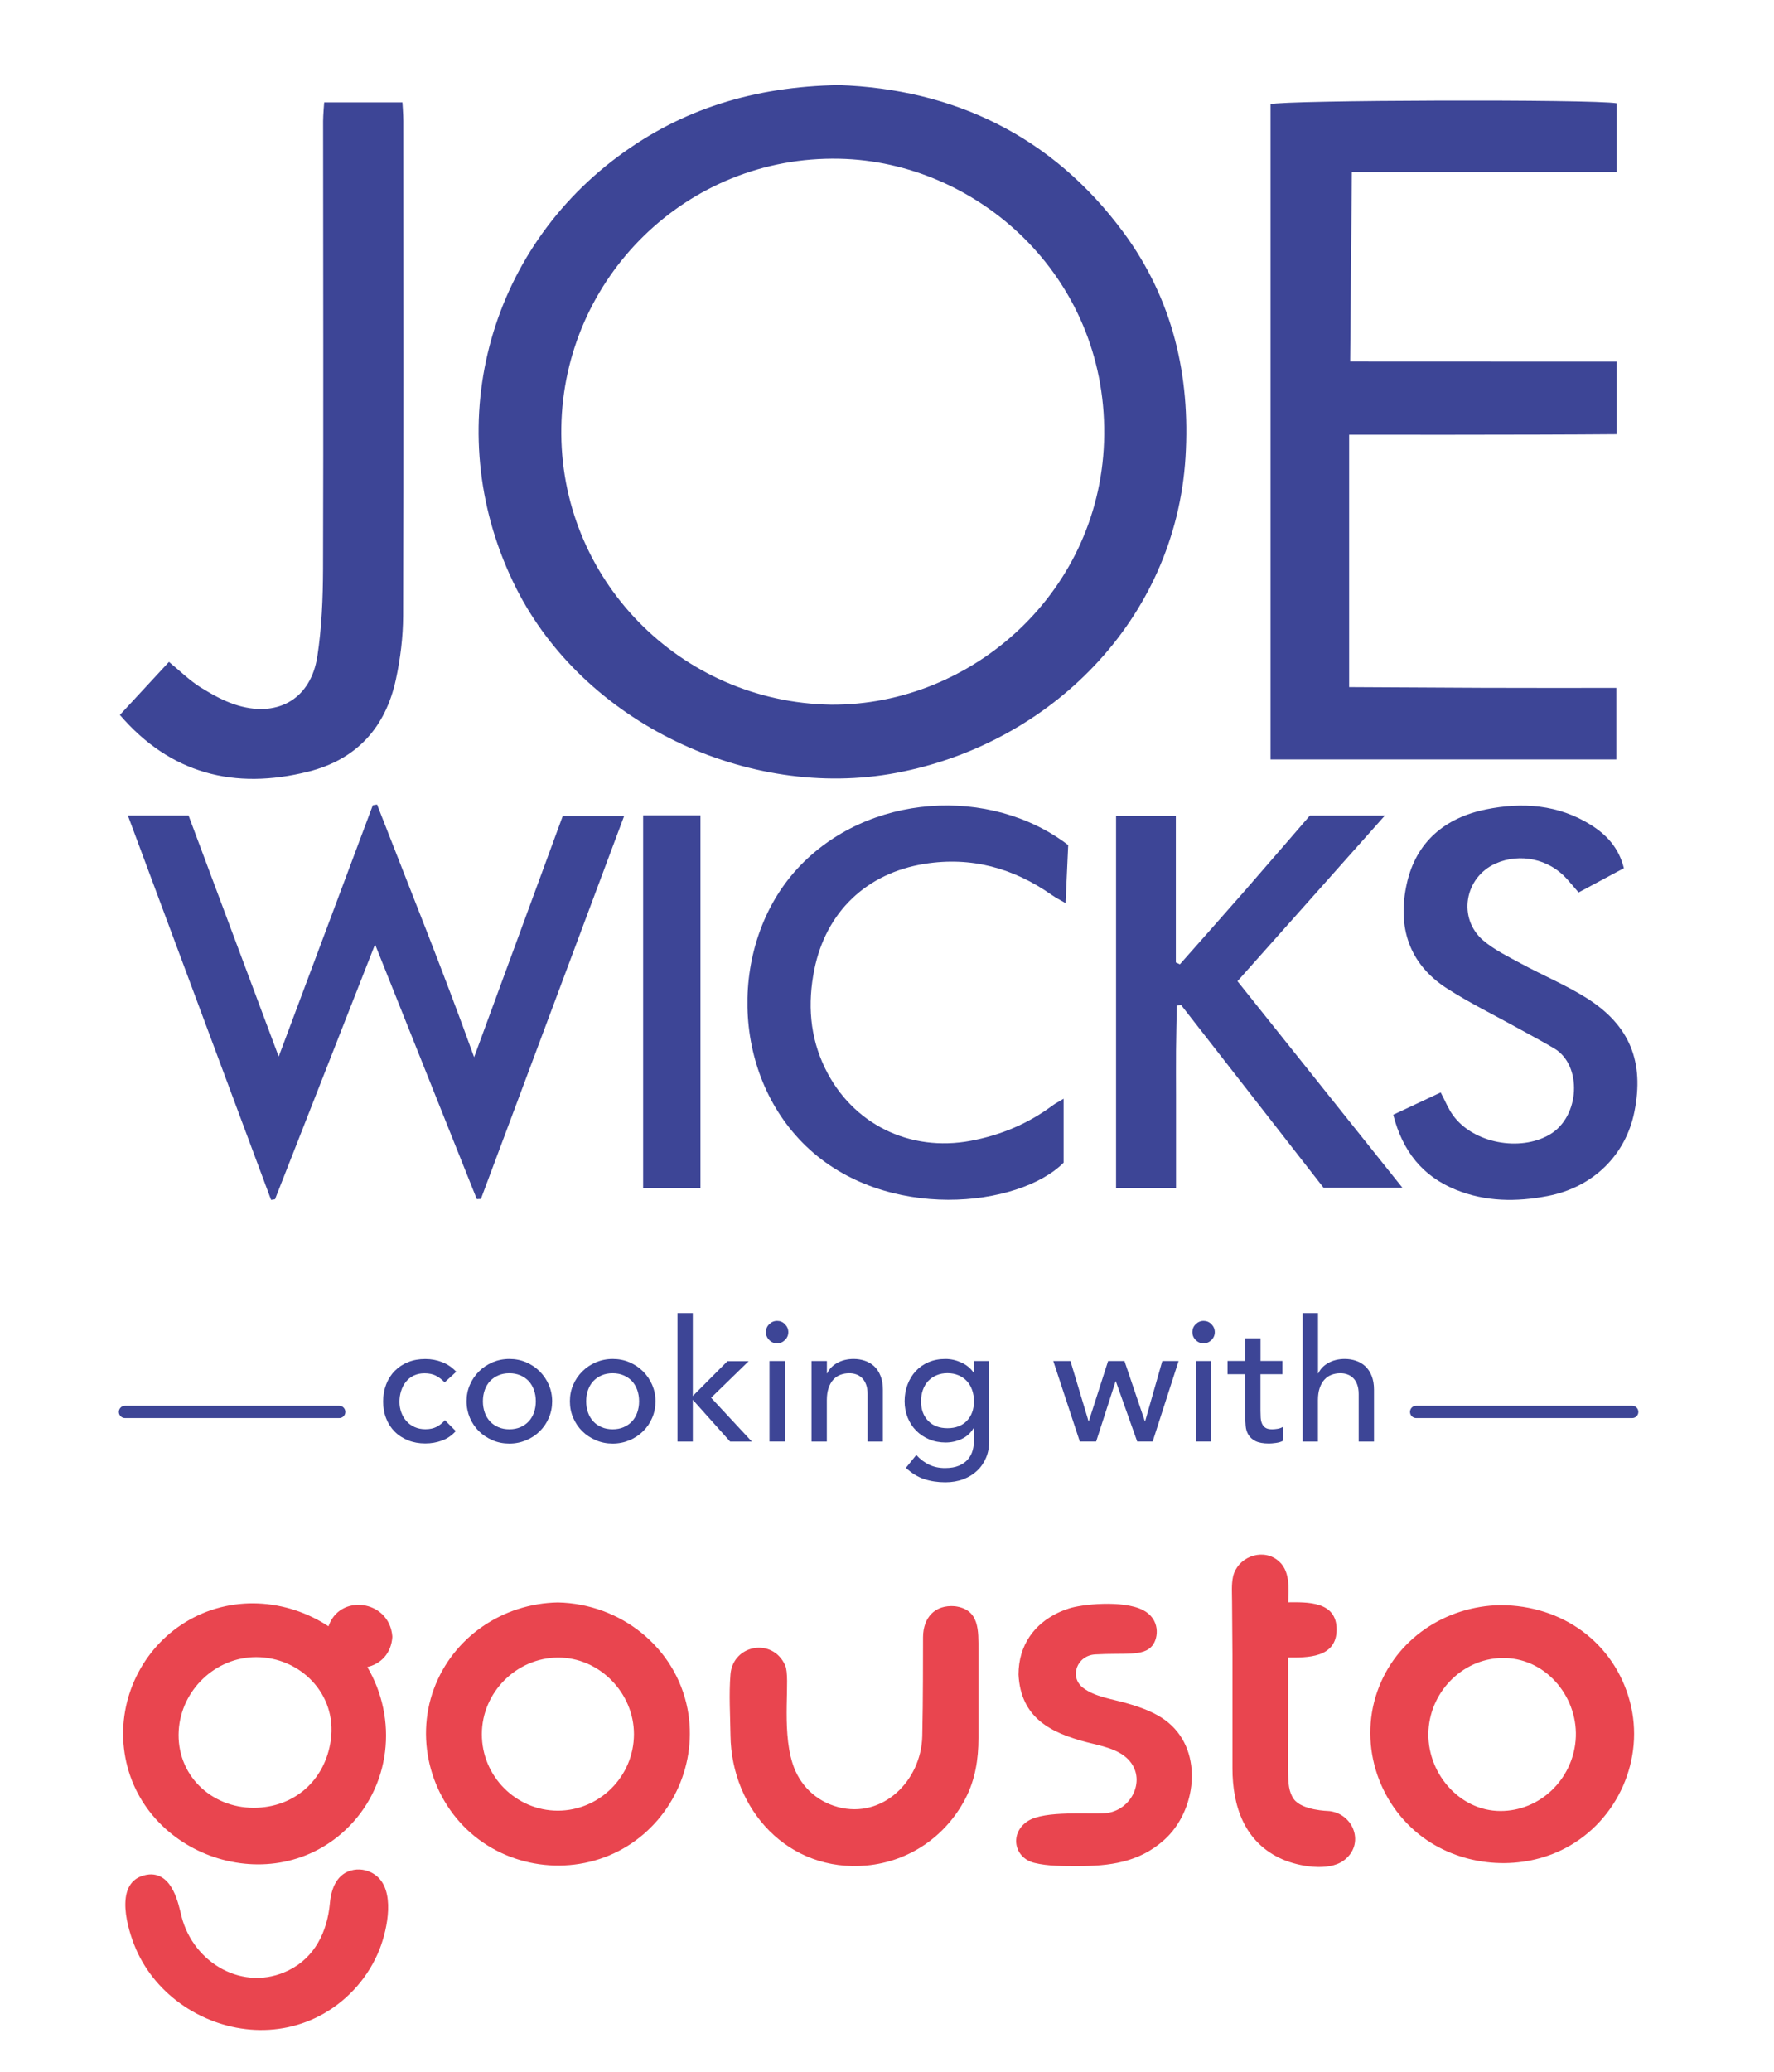 <svg enable-background="new 0 0 276.88 323.12" viewBox="0 0 276.88 323.12" xmlns="http://www.w3.org/2000/svg"><g fill="#3d4596"><path d="m53.9 220.22c0-.53-.43-.96-.96-.96h-33.43c-.53 0-.96.43-.96.96s.43.96.96.96h33.42c.54.01.97-.42.97-.96z"/><path d="m254.75 219.26h-33.72c-.53 0-.96.43-.96.96s.43.96.96.96h33.72c.53 0 .96-.43.96-.96s-.43-.96-.96-.96z"/><path d="m130.92 13.27c17.76.63 33.24 7.8 44.47 23.04 7.64 10.37 10.42 22.24 9.64 35-1.57 25.42-21.18 44.74-45.14 49.24-23.12 4.35-48.75-7.84-59.31-28.78-11.91-23.61-5.3-51.65 15.92-67.39 9.92-7.37 21.15-10.86 34.42-11.11zm-1.22 96.64c22.21.15 42.42-17.89 42.64-42.12.23-24.81-19.84-42.58-41.34-43.03-23.86-.5-43 18.59-43.39 41.88-.39 23.58 18.46 42.88 42.09 43.27z"/><path d="m252.33 56.4v11.33c-13.88.12-41.76.08-41.76.08v39.36s13.89.08 20.83.11c6.87.03 13.75.01 20.87.01v11.16c-17.94 0-35.82 0-53.97 0 0-34.05 0-68.12 0-102.2 2.15-.65 50.31-.8 54.03-.14v10.72c-13.94 0-41.34 0-41.34 0l-.26 29.56c-.02.01 27.58.01 41.6.01z"/><path d="m74.42 187.03c-5.27-13.18-10.53-26.35-15.88-39.73-5.27 13.43-10.45 26.6-15.62 39.76-.2.03-.41.06-.61.09-7.42-19.9-14.83-39.79-22.35-59.95h9.47c4.62 12.34 9.26 24.73 14.07 37.6 4.99-13.31 9.84-26.26 14.69-39.21.22-.04.44-.07.66-.11 5.03 12.92 10.24 25.77 15.15 39.41 4.71-12.82 9.24-25.14 13.83-37.61h9.58c-7.51 20.07-14.93 39.9-22.35 59.72-.2.01-.42.02-.64.03z"/><path d="m18.71 111.51c2.7-2.92 5.16-5.57 7.66-8.27 1.78 1.46 3.23 2.9 4.92 3.96 1.87 1.16 3.87 2.28 5.96 2.87 6.32 1.8 11.28-1.21 12.28-7.68.69-4.48.87-9.07.89-13.61.07-23.3.02-46.6.01-69.9 0-.89.17-2.91.17-2.91h12.21s.14 1.91.14 2.88c.01 25.73.05 51.46-.03 77.2-.01 3.31-.43 6.69-1.13 9.93-1.61 7.47-6.11 12.46-13.62 14.36-11.6 2.92-21.58.33-29.46-8.83z"/><path d="m183.52 127.24v22.87c.21.1.42.2.63.3 3.36-3.81 6.74-7.6 10.09-11.43 3.4-3.89 10.2-11.77 10.2-11.77h11.7l-23 25.83s16.98 21.24 25.75 32.22c-4.36 0-8.22 0-12.31 0-7.34-9.4-14.79-18.96-22.25-28.52-.22.04-.44.08-.66.12-.04 2.32-.1 4.64-.12 6.96-.02 2.33 0 4.66 0 6.99v7.29 7.19c-3.2 0-6.17 0-9.36 0 0-19.31 0-38.59 0-58.05z"/><path d="m166.72 131.81c-.12 2.78-.26 5.7-.41 9.05-.88-.51-1.55-.84-2.14-1.26-5.98-4.21-12.56-6.02-19.83-4.87-9.09 1.44-15.42 7.49-17.24 16.49-1.07 5.29-.72 10.5 1.69 15.43 4.24 8.68 13.2 13.07 22.73 11.28 4.66-.88 8.91-2.65 12.72-5.48.46-.34.97-.6 1.76-1.08v9.98c-6.91 6.94-27.77 9.34-40.18-2.57-12-11.53-11.96-31.78-1.37-43.29 10.9-11.85 30.16-12.94 42.27-3.68z"/><path d="m217.45 173.87c2.6-1.22 4.96-2.33 7.41-3.48.68 1.28 1.16 2.51 1.91 3.55 3.14 4.37 10.46 5.74 15.1 3.02 4.76-2.79 5.11-10.83.7-13.44-1.82-1.08-3.7-2.07-5.56-3.1-3.71-2.06-7.54-3.93-11.11-6.21-6.04-3.86-7.83-9.67-6.33-16.4 1.45-6.51 5.97-10.26 12.33-11.56 5.69-1.16 11.32-.78 16.43 2.43 2.45 1.54 4.34 3.58 5.12 6.73-2.35 1.26-4.64 2.49-7.07 3.79-.66-.77-1.23-1.45-1.83-2.12-2.8-3.11-7.3-4.08-11.11-2.4-4.87 2.15-5.98 8.58-1.91 12.03 1.75 1.48 3.9 2.51 5.94 3.62 3.38 1.83 6.96 3.31 10.2 5.36 6.73 4.26 8.98 9.95 7.42 17.72-1.36 6.77-6.45 11.78-13.55 13.14-4.84.93-9.68.91-14.34-.99-5.18-2.12-8.27-5.97-9.75-11.69z"/><path d="m100.38 127.18h8.95v58.13h-8.95z"/></g><path d="m182.31 268.81c-1.89-1.58-4.28-2.4-6.62-3.07-2.18-.62-4.87-.97-6.72-2.38-2.29-1.75-1.04-5.26 1.95-5.44 4.59-.27 7.51.34 8.83-1.32.96-1.19 1.2-4.03-1.43-5.37-3.07-1.57-9.58-.89-11.52-.21-.58.2-1.16.41-1.7.68-3.51 1.7-6 4.87-6.01 9.5.36 6.58 4.82 8.93 10.58 10.42 2.17.56 4.86 1.02 6.49 2.7 3.05 3.12.6 8.24-3.62 8.61-2.48.22-9.45-.47-12.07 1.22-2.78 1.81-2.09 5.51.98 6.28 2.08.52 4.59.5 6.71.5 4.97 0 9.54-.54 13.46-4.05 4.95-4.42 6.14-13.51.69-18.07" fill="#e9454f" stroke="#e9454f" stroke-miterlimit="10" stroke-width=".25"/><path d="m87.06 250.06c-8.52.16-16.23 5.34-19.22 13.4-3 8.1-.36 17.46 6.35 22.87 6.68 5.39 16.33 6.04 23.64 1.51 7.17-4.44 10.95-12.98 9.36-21.26-1.86-9.63-10.47-16.33-20.13-16.52m0 32.48c-6.57 0-12-5.41-11.98-12.08.02-6.56 5.44-12.01 12.01-12.05 6.55-.03 11.99 5.58 11.98 12.08-.01 6.68-5.45 12.05-12.01 12.05" fill="#e9454f" stroke="#e9454f" stroke-miterlimit="10" stroke-width=".25"/><path d="m254.26 265.4c-2.44-9.07-10.42-14.92-20.11-14.92-.01 0-.02 0-.02 0-8.48.16-16.21 5.26-19.05 13.39-2.97 8.49.34 18.11 7.79 23.1 6.24 4.17 14.73 4.67 21.38 1.18 8.14-4.26 12.4-13.86 10.01-22.75m-20.06 17.19c-6.61 0-11.77-6.19-11.37-12.76.38-6.33 5.72-11.52 12.1-11.35 6.72.18 11.68 6.47 11.11 13.01-.54 6.17-5.63 11.1-11.84 11.1" fill="#e9454f" stroke="#e9454f" stroke-miterlimit="10" stroke-width=".25"/><path d="m207.38 282.59c-.05 0-4.23-.07-5.55-1.91-.82-1.15-.88-2.59-.91-3.95-.05-2.11 0-4.22 0-6.33v-12c3.18.03 7.56.07 7.57-4.23.02-4.31-4.42-4.16-7.56-4.13.06-2.36.39-5.19-1.76-6.71-2.42-1.71-5.96-.24-6.6 2.61-.27 1.22-.15 2.65-.15 3.88 0 2.75.06 5.49.06 8.24v17.72c0 5.93 1.87 11.57 7.78 14.13 2.39 1.04 7.03 1.91 9.38.18 3.29-2.41 1.56-7.12-2.26-7.5" fill="#e9454f" stroke="#e9454f" stroke-miterlimit="10" stroke-width=".25"/><path d="m61.11 255.23c-.45-5.6-8.16-6.6-9.77-1.38-6.69-4.45-15.39-5-22.37-.71-6.64 4.08-10.39 11.78-9.5 19.53 1.87 16.26 22.32 23.88 34.32 12.7 7.1-6.62 8.26-17.24 3.35-25.44 2.28-.48 3.78-2.14 3.97-4.57.01-.04.01-.08 0-.13zm-21.52 26.86c-6.78 0-12.23-5.26-11.82-12.17.38-6.39 5.79-11.58 12.21-11.58 6.95.01 12.77 5.79 11.78 13.05-.87 6.36-5.78 10.7-12.17 10.7" fill="#e9454f" stroke="#e9454f" stroke-miterlimit="10" stroke-width=".25"/><path d="m152.59 257.49c0-3.21.17-6.35-3.56-6.84-3.05-.26-4.82 1.72-4.84 4.69-.02 3.72.02 9.25-.12 15.44-.16 7.07-6.27 13.07-13.31 11.19-3.49-.93-6.11-3.48-7.19-6.93-1.76-5.59-.28-13.33-1.14-15.25-1.89-4.24-7.9-3.16-8.29 1.35-.26 3.13-.04 6.41 0 9.54.15 11.57 9.02 21.26 21.09 20.16 6.6-.6 12.29-4.51 15.34-10.37 1.52-2.92 2.02-6.1 2.02-9.35 0-3.51 0-10.49 0-13.63" fill="#e9454f" stroke="#e9454f" stroke-miterlimit="10" stroke-width=".25"/><path d="m58.42 292.48c-.81-.56-1.94-.93-3.2-.71-2.54.45-3.4 2.86-3.6 5.04-.41 4.54-2.39 8.6-6.54 10.63-7.05 3.46-14.99-1.09-16.87-8.51-.46-1.82-1.33-6.67-4.9-6.45-5.33.54-3.58 7.42-2.24 10.82 1.43 3.65 3.95 6.78 7.12 9.07 6.51 4.69 15.21 5.62 22.29 1.58 3.92-2.24 7.02-5.81 8.67-10.02 1.18-3.04 2.53-9.21-.73-11.45" fill="#e9454f" stroke="#e9454f" stroke-miterlimit="10" stroke-width=".25"/><g fill="#3d4596"><path d="m69.4 215.61c-.44-.46-.91-.81-1.39-1.05-.49-.24-1.06-.36-1.74-.36-.65 0-1.22.12-1.71.36s-.89.57-1.22.98-.57.89-.74 1.43-.25 1.1-.25 1.68.1 1.14.29 1.66.47.98.82 1.37.78.69 1.27.91 1.05.33 1.67.33c.67 0 1.25-.12 1.72-.36.48-.24.92-.59 1.32-1.05l1.7 1.7c-.62.69-1.34 1.18-2.16 1.48s-1.69.45-2.61.45c-.97 0-1.86-.16-2.66-.48s-1.5-.76-2.08-1.34c-.58-.57-1.03-1.26-1.35-2.07-.32-.8-.48-1.69-.48-2.66s.16-1.86.48-2.68c.32-.81.76-1.51 1.34-2.09.57-.58 1.26-1.04 2.07-1.36.8-.33 1.7-.49 2.69-.49.92 0 1.8.16 2.64.49s1.57.83 2.19 1.5z"/><path d="m72.82 218.56c0-.92.17-1.77.52-2.57.34-.8.82-1.49 1.42-2.09s1.31-1.07 2.12-1.42c.81-.34 1.69-.52 2.62-.52s1.81.17 2.62.52 1.52.82 2.12 1.42 1.07 1.3 1.42 2.09c.34.8.52 1.65.52 2.57s-.17 1.78-.52 2.59c-.34.8-.82 1.5-1.42 2.09s-1.31 1.06-2.12 1.4-1.69.52-2.62.52-1.81-.17-2.62-.52-1.52-.81-2.12-1.4-1.07-1.29-1.42-2.09c-.34-.81-.52-1.67-.52-2.59zm2.55 0c0 .64.1 1.23.29 1.76.19.54.47 1 .82 1.38s.79.68 1.3.9 1.09.33 1.72.33c.64 0 1.21-.11 1.72-.33s.94-.52 1.3-.9c.35-.38.63-.84.82-1.38s.29-1.12.29-1.76-.1-1.22-.29-1.76-.47-1-.82-1.38-.79-.68-1.3-.9-1.09-.33-1.72-.33c-.64 0-1.21.11-1.72.33s-.94.52-1.3.9c-.35.38-.63.84-.82 1.38s-.29 1.12-.29 1.76z"/><path d="m88.95 218.56c0-.92.17-1.77.52-2.57.34-.8.82-1.49 1.42-2.09s1.31-1.07 2.12-1.42c.81-.34 1.69-.52 2.62-.52s1.81.17 2.62.52 1.52.82 2.12 1.42 1.07 1.3 1.42 2.09c.34.8.52 1.65.52 2.57s-.17 1.78-.52 2.59c-.34.8-.82 1.5-1.42 2.09s-1.31 1.06-2.12 1.4-1.69.52-2.62.52-1.81-.17-2.62-.52-1.52-.81-2.12-1.4-1.07-1.29-1.42-2.09c-.35-.81-.52-1.67-.52-2.59zm2.54 0c0 .64.1 1.23.29 1.76.19.54.47 1 .82 1.38s.79.68 1.3.9 1.09.33 1.72.33c.64 0 1.21-.11 1.72-.33s.94-.52 1.3-.9c.35-.38.63-.84.82-1.38s.29-1.12.29-1.76-.1-1.22-.29-1.76-.47-1-.82-1.38-.79-.68-1.3-.9-1.09-.33-1.72-.33c-.64 0-1.21.11-1.72.33s-.94.52-1.3.9c-.35.38-.63.84-.82 1.38s-.29 1.12-.29 1.76z"/><path d="m105.74 204.8h2.39v12.94l5.41-5.43h3.31l-5.86 5.7 6.36 6.84h-3.39l-5.83-6.52v6.52h-2.39z"/><path d="m119.54 207.77c0-.48.17-.89.52-1.23.34-.34.76-.52 1.23-.52.48 0 .89.17 1.23.52s.52.76.52 1.23-.17.89-.52 1.23c-.34.34-.76.52-1.23.52-.48 0-.89-.17-1.23-.52-.34-.34-.52-.75-.52-1.23zm.56 4.51h2.39v12.56h-2.39z"/><path d="m126.67 212.28h2.39v1.93h.05c.3-.67.82-1.21 1.56-1.63.74-.41 1.6-.62 2.57-.62.6 0 1.18.09 1.74.28s1.04.47 1.46.86.75.89.99 1.5c.25.61.37 1.33.37 2.16v8.09h-2.39v-7.42c0-.58-.08-1.08-.24-1.5s-.37-.75-.64-1.01-.57-.44-.91-.56-.7-.17-1.07-.17c-.5 0-.95.08-1.38.24-.42.16-.8.41-1.11.76-.32.35-.56.78-.74 1.31s-.27 1.16-.27 1.88v6.47h-2.39v-12.57z"/><path d="m154.4 224.73c0 .95-.16 1.82-.49 2.61s-.79 1.47-1.39 2.04-1.32 1.02-2.17 1.34-1.78.48-2.81.48c-1.2 0-2.3-.17-3.3-.5s-1.95-.92-2.85-1.75l1.62-2.01c.62.67 1.29 1.18 2.01 1.52s1.55.52 2.47.52c.88 0 1.62-.13 2.2-.38.58-.26 1.05-.59 1.39-1 .34-.4.59-.87.73-1.39s.21-1.05.21-1.58v-1.86h-.08c-.46.76-1.08 1.32-1.87 1.68s-1.61.54-2.48.54c-.92 0-1.77-.16-2.56-.49s-1.46-.78-2.03-1.35-1.01-1.25-1.33-2.04-.48-1.64-.48-2.56.15-1.78.45-2.58.73-1.51 1.28-2.11c.56-.6 1.23-1.07 2.01-1.4.79-.34 1.67-.5 2.64-.5.85 0 1.67.19 2.48.56.8.37 1.44.89 1.9 1.56h.05v-1.8h2.39v12.45zm-6.52-10.55c-.64 0-1.21.11-1.72.33s-.94.52-1.3.9c-.35.38-.63.84-.82 1.38s-.29 1.13-.29 1.76c0 1.27.37 2.29 1.11 3.06s1.75 1.15 3.02 1.15 2.28-.38 3.02-1.15 1.11-1.79 1.11-3.06c0-.64-.1-1.22-.29-1.76s-.47-1-.82-1.38-.79-.68-1.3-.9-1.09-.33-1.72-.33z"/><path d="m164.39 212.28h2.68l2.82 9.38h.05l3.01-9.38h2.55l3.18 9.38h.05l2.68-9.38h2.54l-4.05 12.56h-2.41l-3.33-9.38h-.05l-3.03 9.38h-2.55z"/><path d="m186.1 207.77c0-.48.17-.89.52-1.23.34-.34.76-.52 1.23-.52.48 0 .89.17 1.23.52s.52.76.52 1.23-.17.89-.52 1.23c-.34.34-.76.52-1.23.52-.48 0-.89-.17-1.23-.52-.35-.34-.52-.75-.52-1.23zm.55 4.51h2.39v12.56h-2.39z"/><path d="m200.15 214.34h-3.42v5.7c0 .36.01.7.03 1.05s.08.65.2.93.29.5.53.66c.24.17.59.25 1.05.25.28 0 .57-.03.87-.08s.57-.15.82-.29v2.17c-.28.16-.65.27-1.1.33s-.8.09-1.05.09c-.92 0-1.63-.13-2.13-.38-.5-.26-.87-.59-1.11-1-.24-.4-.38-.86-.42-1.36s-.07-1.01-.07-1.52v-6.55h-2.76v-2.07h2.76v-3.53h2.39v3.53h3.42v2.07z"/><path d="m203.32 204.8h2.39v9.41h.05c.3-.67.82-1.21 1.56-1.63.74-.41 1.6-.62 2.57-.62.6 0 1.18.09 1.74.28s1.04.47 1.46.86.75.89.99 1.5c.25.61.37 1.33.37 2.16v8.09h-2.39v-7.42c0-.58-.08-1.08-.24-1.5s-.37-.75-.64-1.01-.57-.44-.91-.56-.7-.17-1.07-.17c-.5 0-.95.08-1.38.24-.42.16-.8.41-1.11.76-.32.35-.56.78-.74 1.31s-.27 1.16-.27 1.88v6.47h-2.39v-20.05z"/></g></svg>